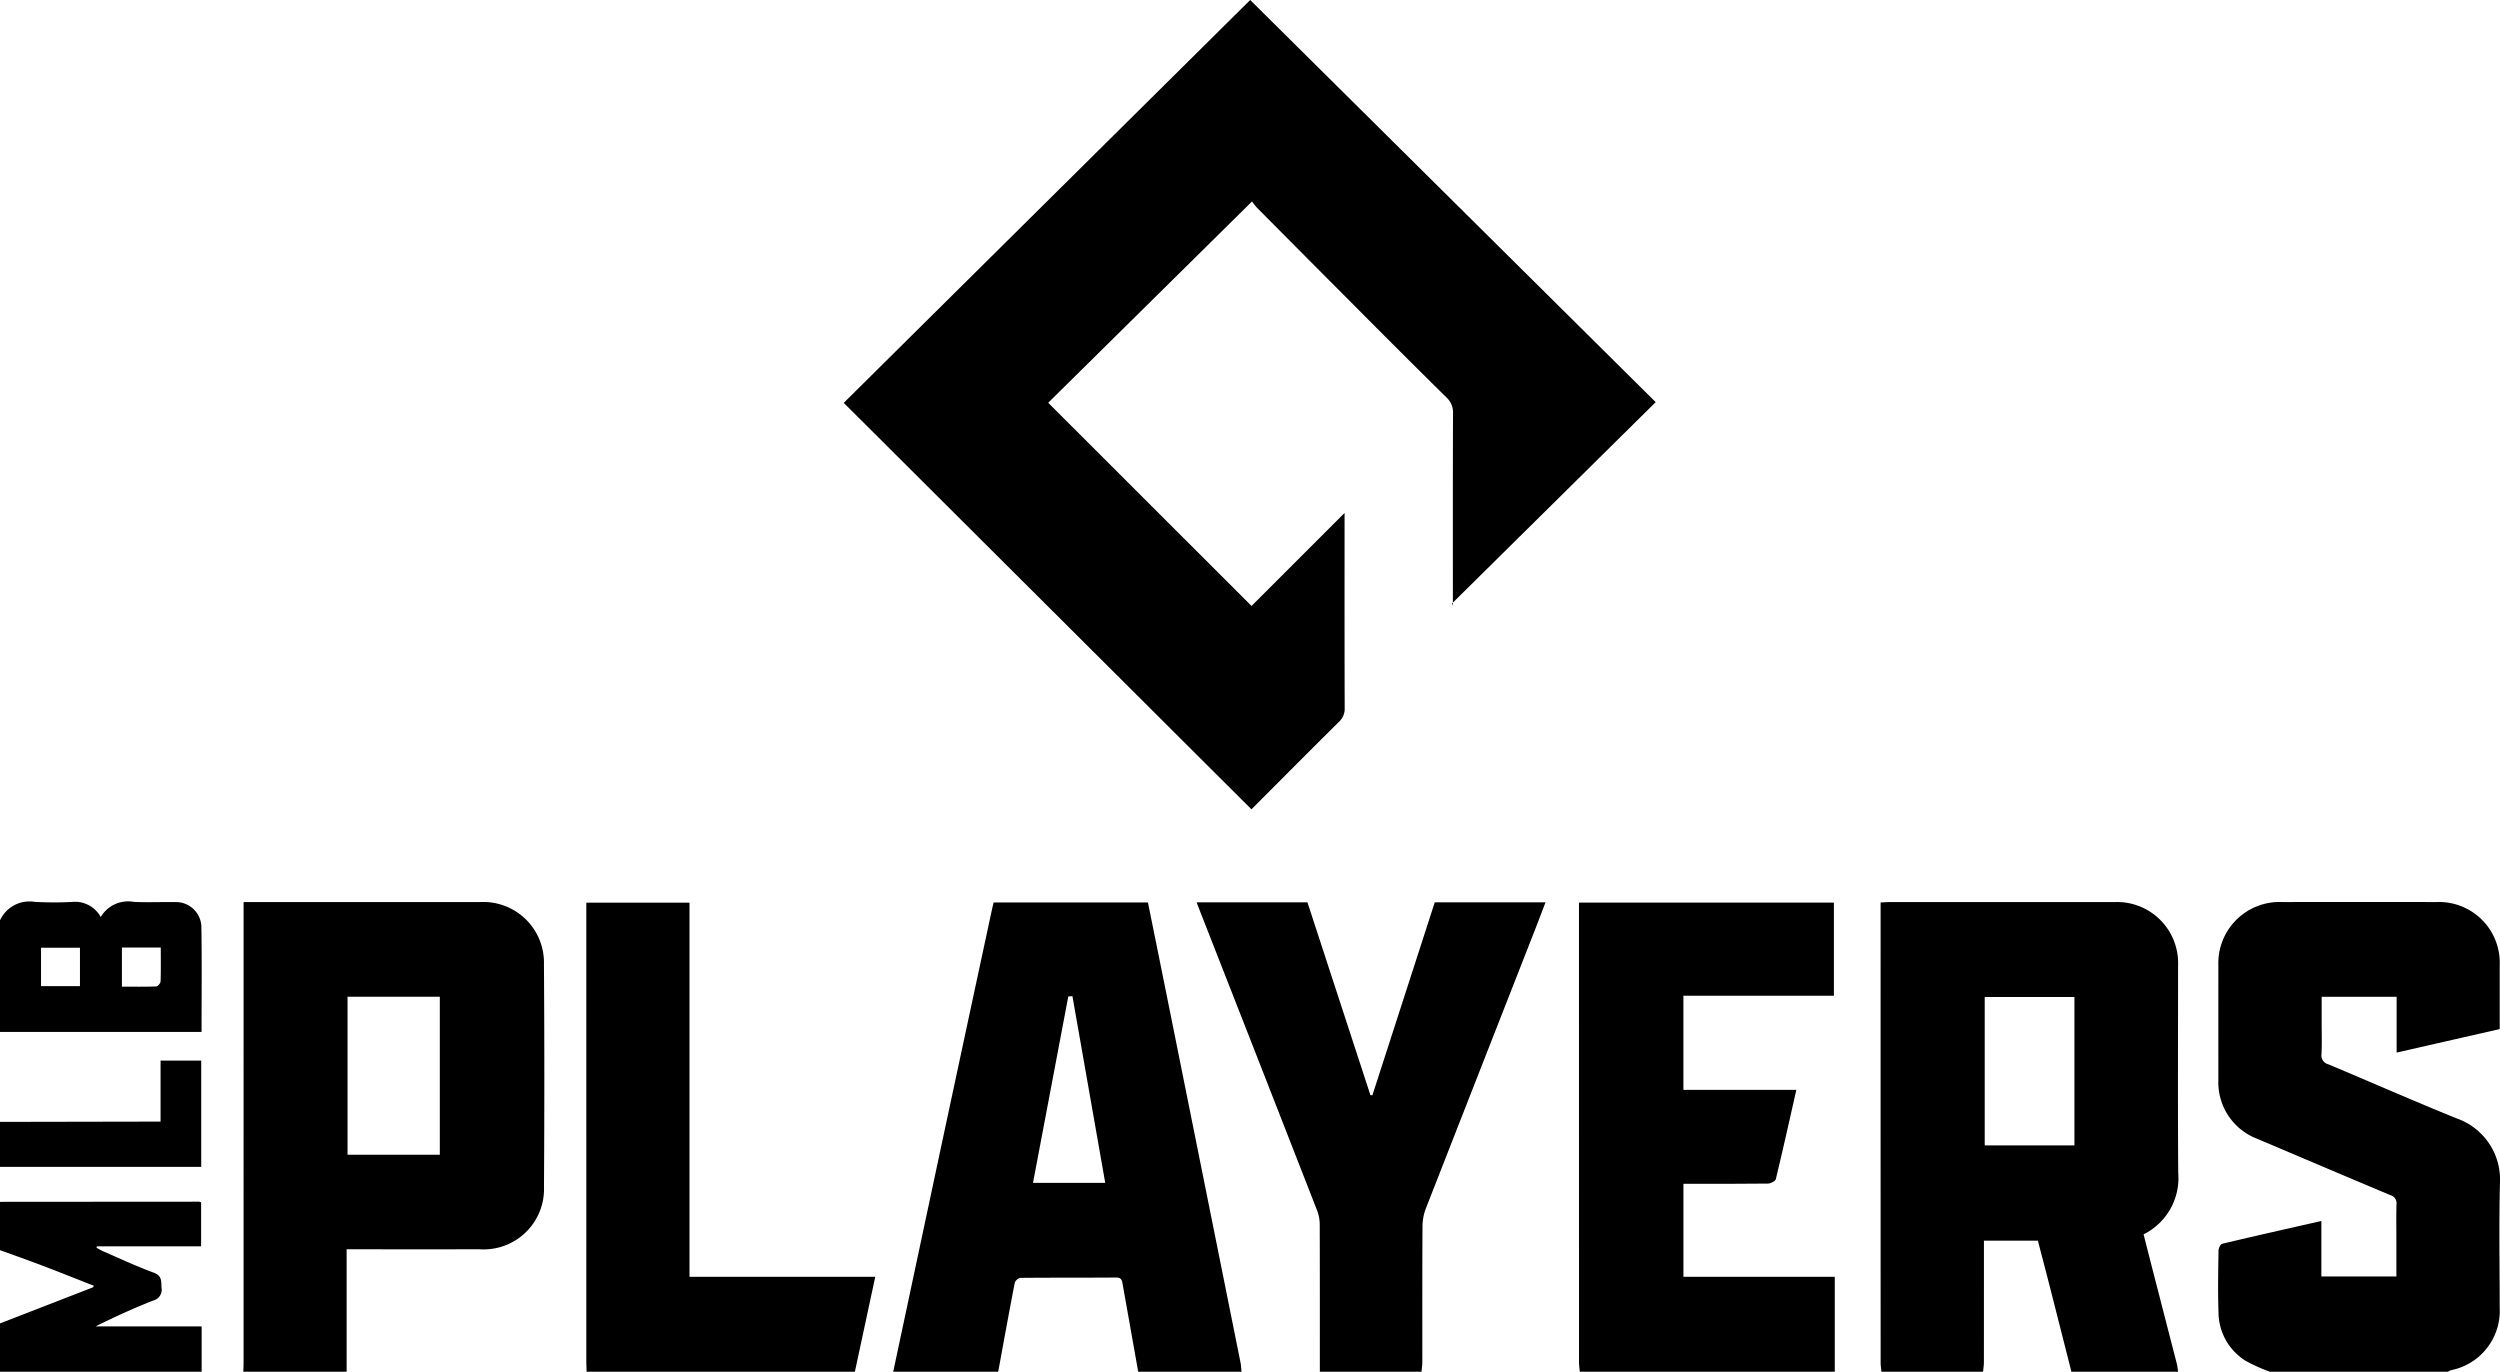 <svg xmlns="http://www.w3.org/2000/svg" viewBox="0 0 162.077 88.929"><g id="a4ad063b-6a96-416f-86fc-bc5ec603aa3a" data-name="Layer 2"><g id="bee8a922-f84a-4ebc-a0b7-955e461ff158" data-name="Layer 1"><path d="M121.975,88.929c-.018-.196-.052-.391-.052-.587q-.004-14.625-.002-29.249v-.585c.227-.01.416-.026.605-.026q7.29-.002,14.579,0a3.957,3.957,0,0,1,4.101,4.124c.001,4.479-.022,8.958.011,13.437a4.073,4.073,0,0,1-2.248,3.981c.259,1.014.519,2.035.782,3.055q.692,2.687,1.384,5.375a4.476,4.476,0,0,1,.071.476h-6.914q-.688-2.712-1.377-5.424c-.265-1.036-.537-2.069-.798-3.071H128.62v.677q0,3.588-.002,7.177c0,.214-.034.427-.052.641Zm12.512-24.294h-5.816V74.256h5.816Z"/><path d="M15.774,88.929c.006-.179.017-.358.017-.537q.001-14.622.001-29.245v-.666h.604q7.37,0,14.739,0a3.933,3.933,0,0,1,4.13,4.04q.048,7.203.002,14.406a3.915,3.915,0,0,1-4.149,4.066q-3.968.001-7.936,0h-.71V88.929Zm12.74-24.31H22.531V74.863H28.514Z"/><path d="M57.908,88.929q1.525-7.166,3.051-14.331,1.655-7.744,3.319-15.486c.041-.193.087-.385.137-.604H74.422q.598,2.956,1.194,5.906,2.406,11.964,4.809,23.929c.038.192.043.39.064.586H73.79q-.056-.318-.113-.636-.442-2.493-.886-4.985c-.043-.238-.044-.488-.426-.485-2.069.016-4.138.002-6.207.022a.508.508,0,0,0-.369.314c-.373,1.921-.721,3.846-1.075,5.771ZM69.527,64.582l-.269.019L66.97,76.688h4.683C70.939,72.623,70.233,68.602,69.527,64.582Z"/><path d="M147.148,88.929a11.279,11.279,0,0,1-1.546-.697,3.725,3.725,0,0,1-1.775-3.16c-.045-1.33-.018-2.662.001-3.993.002-.154.125-.417.237-.444,2.113-.503,4.233-.978,6.432-1.478v3.599h4.862V80.344c0-.756-.016-1.512.008-2.267a.535.535,0,0,0-.394-.593c-2.882-1.209-5.757-2.436-8.635-3.655a3.913,3.913,0,0,1-2.52-3.79q-.003-3.724,0-7.448a3.967,3.967,0,0,1,4.119-4.111q5.022-.003,10.044,0a3.937,3.937,0,0,1,4.077,4.08c0,1.366,0,2.733,0,4.156L155.375,68.24V64.623h-4.86v1.602c0,.702.022,1.404-.009,2.104a.594.594,0,0,0,.44.671c2.785,1.163,5.546,2.385,8.344,3.515a4.196,4.196,0,0,1,2.785,4.168c-.071,2.697-.018,5.396-.018,8.095a3.92,3.92,0,0,1-3.169,4.055.844.844,0,0,0-.18.096Z"/><path d="M102.42,88.929c-.018-.196-.052-.391-.052-.587q-.004-14.629-.002-29.258v-.568H118.893V64.556h-9.757v6.1h7.322c-.447,1.977-.87,3.887-1.329,5.788-.032.134-.333.286-.51.288-1.62.022-3.241.013-4.861.013h-.62v6.032H118.95V88.929Z"/><path d="M85.566,88.929c0-3.185.004-6.37-.007-9.555a2.514,2.514,0,0,0-.165-.885q-3.76-9.637-7.538-19.267c-.09-.23-.178-.462-.279-.725h7.185q2.037,6.237,4.082,12.498l.129.014,4.043-12.51h7.181c-.257.671-.495,1.304-.742,1.933q-3.51,8.954-7.015,17.91a3.284,3.284,0,0,0-.218,1.147c-.018,2.933-.009,5.866-.012,8.799,0,.214-.034.427-.052.641Z"/><path d="M38.029,88.929c-.006-.198-.017-.395-.017-.593q-.001-14.621-.001-29.242V58.52H44.7V82.778H56.743l-1.32,6.151Z"/><path d="M0,77.916q6.451-.005,12.903-.009a.646.646,0,0,1,.135.039V80.8H6.283l-.028.093c.144.077.284.165.434.23,1.089.47,2.164.977,3.276,1.385.543.199.484.551.506.964a.721.721,0,0,1-.53.839c-1.266.499-2.506,1.062-3.744,1.68h6.876V88.929H0V85.798q3.011-1.167,6.021-2.337c.026-.01.037-.058.064-.104-1.107-.434-2.206-.875-3.314-1.296C1.853,81.71.924,81.384,0,81.047Z"/><path d="M0,59.668a2.1,2.1,0,0,1,2.244-1.2,22.196,22.196,0,0,0,2.428.005A1.902,1.902,0,0,1,6.53,59.45a2.068,2.068,0,0,1,2.161-.978c.88.038,1.763-.001,2.645.011a1.652,1.652,0,0,1,1.718,1.531c.04,2.263.013,4.528.013,6.888H0Zm5.184,1.774H2.659V63.93H5.184Zm5.239-.011H7.904v2.535c.765,0,1.497.013,2.228-.015.101-.004.275-.212.279-.33C10.436,62.907,10.423,62.19,10.423,61.432Z"/><path d="M0,72.733l9.715-.018c.212,0,.424,0,.695,0V68.76h2.636v6.888H0Z"/><path d="M67.956,26.111l13.182,13.174,6.031-6.03v.557c0,4.03-.005,8.061.008,12.091a1.143,1.143,0,0,1-.372.894c-1.916,1.899-3.818,3.813-5.672,5.671L54.701,26.118,81.051,0,107.34,26.071l-13.211,13.058.062.124v-.569c0-3.958-.006-7.917.009-11.875a1.314,1.314,0,0,0-.421-1.038q-3.037-2.995-6.04-6.024-3.127-3.134-6.244-6.277a4.053,4.053,0,0,1-.325-.41Z"/></g></g></svg>